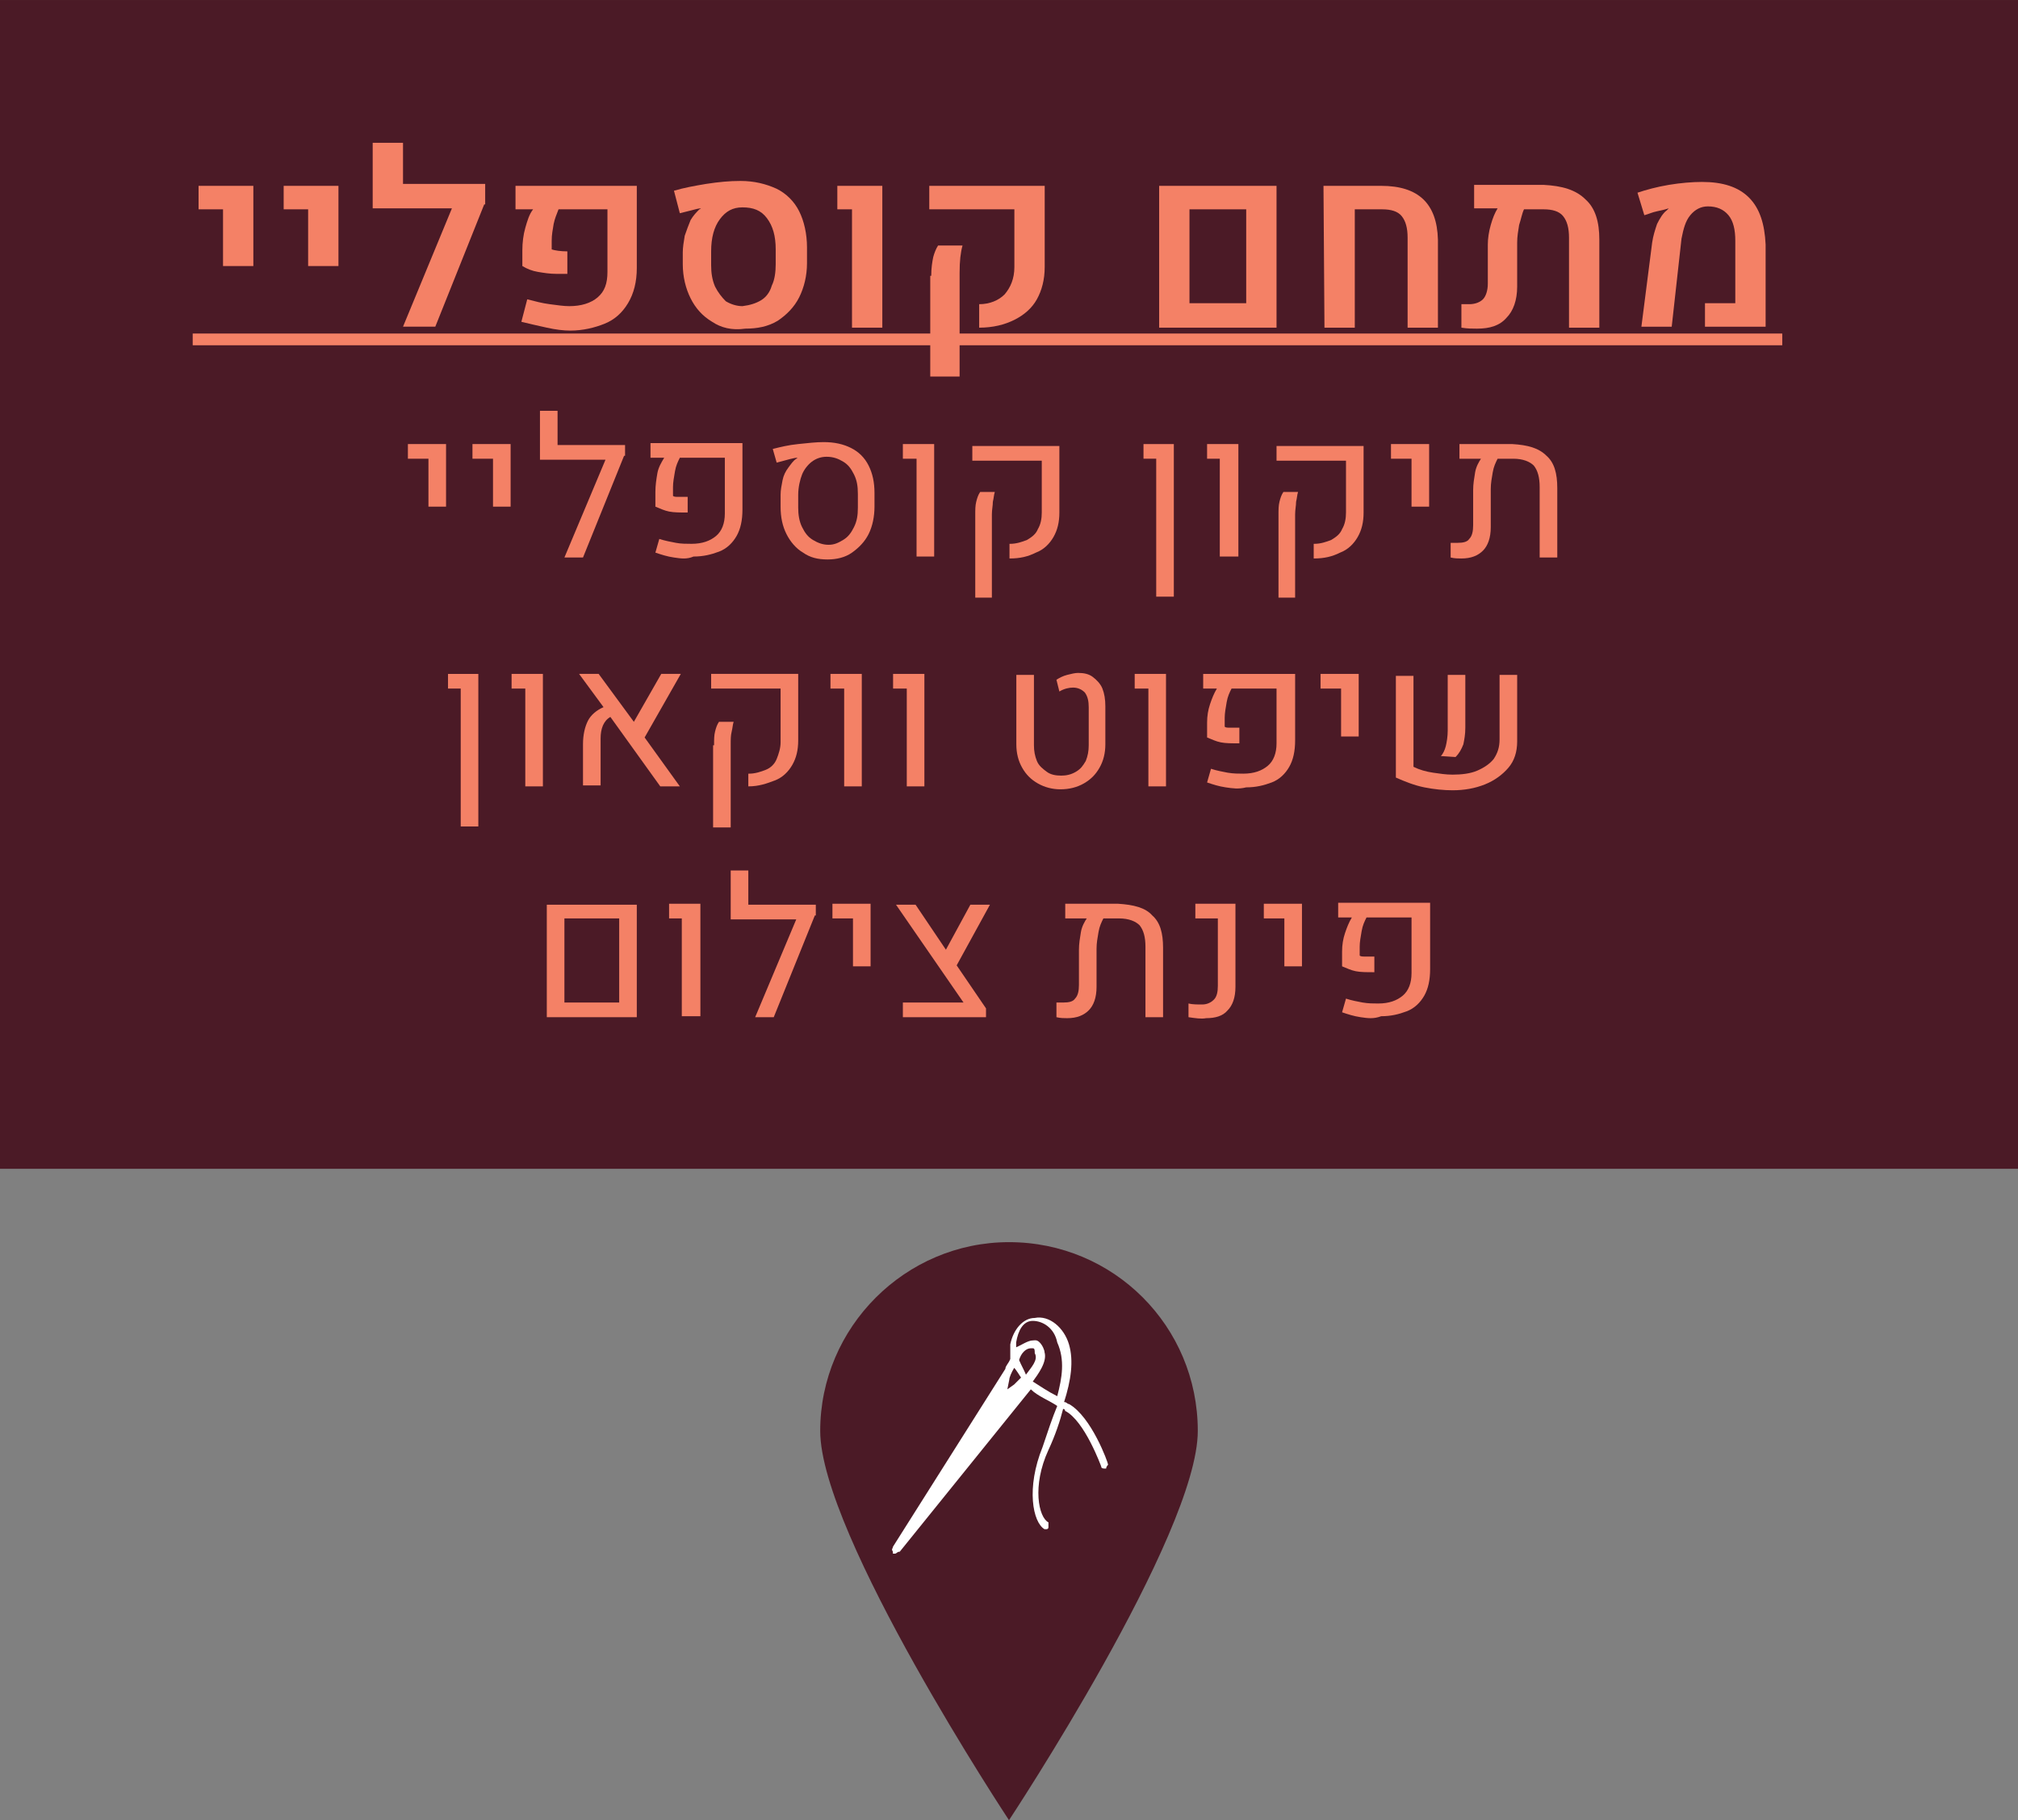 <?xml version="1.0" encoding="UTF-8" standalone="no"?>
<svg
   xmlns:dc="http://purl.org/dc/elements/1.1/"
   xmlns:cc="http://creativecommons.org/ns#"
   xmlns:rdf="http://www.w3.org/1999/02/22-rdf-syntax-ns#"
   xmlns:svg="http://www.w3.org/2000/svg"
   xmlns="http://www.w3.org/2000/svg"
   version="1.1"
   id="svg3614"
   viewBox="0 0 206.3 186.1"
   height="52.522mm"
   width="58.222mm">
  <rect x="0" y="0" width="206.3" height="186.1" fill="#808080" stroke="none"/>
  <defs
     id="defs3616" />
  <g
     transform="translate(-265.421,-490.741)"
     id="layer1">
    <g
       id="g3803">
      <rect
         style="fill:#4b1a26"
         height="119.5"
         width="206.3"
         class="st933"
         y="490.741"
         x="265.421"
         id="rect807_3_" />
      <path
         style="fill:#4b1a26"
         d="m 387.871,637.041 c 0,10.6 -19.3,39.8 -19.3,39.8 0,0 -19.3,-29.2 -19.3,-39.8 0,-10.6 8.7,-19.3 19.3,-19.3 10.7,0 19.3,8.6 19.3,19.3"
         class="st933"
         id="path819_3_" />
      <g
         transform="translate(-401.297,631.19)"
         id="g829_3_">
        <g
           id="g6477">
          <g
             id="g6479">
            <g
               id="g6481">
              <g
                 id="g6483">
                <path
                   style="opacity:1;fill:#ffffff"
                   d="m 774.8,2.3 c -1,-0.5 -1.7,-1 -2.5,-1.5 0.5,-0.7 1.5,-2 1.2,-3 0,-0.2 -0.2,-0.7 -0.5,-1 -0.3,-0.3 -0.5,-0.2 -0.7,-0.2 -0.5,0 -1.2,0.5 -1.7,0.7 0,-0.2 0,-0.2 0,-0.5 0.2,-1.2 0.7,-2.2 1.7,-2.2 l 0,0 c 1,0 2.2,0.7 2.5,2.2 0.8,1.8 0.5,3.6 0,5.5 m -3.2,-2.2 c -0.2,-0.5 -0.5,-1 -0.7,-1.5 0.2,-0.7 0.7,-1.2 1.2,-1.2 0.2,0 0.2,0 0.2,0 0.2,0 0.2,0.2 0.2,0.5 0.4,0.7 -0.4,1.5 -0.9,2.2 m -1.2,1 -0.7,0.5 0.2,-1 c 0,-0.2 0.2,-0.7 0.5,-1.2 0.2,0.2 0.5,0.7 0.7,1 -0.5,0.5 -0.7,0.7 -0.7,0.7 m 9.6,8.2 c 0,-0.2 -1.7,-4.9 -4,-6.2 -0.2,0 -0.2,-0.2 -0.5,-0.2 0.7,-2.2 1,-4.2 0.5,-5.9 -0.5,-1.7 -2,-3 -3.5,-2.7 -1.2,0 -2.2,1.2 -2.5,2.7 0,0.5 0,1 0,1.5 -0.2,0.5 -0.5,0.7 -0.5,1 L 758,17.7 c 0,0.2 -0.2,0.2 0,0.5 l 0,0.2 0.2,0 c 0.2,0 0.2,-0.2 0.5,-0.2 L 772.1,1.6 c 0.7,0.7 2,1.2 2.7,1.7 -0.5,1.2 -1,2.7 -1.5,4.2 -1.7,4.2 -1,7.7 0.2,8.4 l 0.2,0 c 0,0 0.2,0 0.2,-0.2 0,-0.2 0,-0.5 0,-0.5 -1,-0.5 -1.7,-3.7 0,-7.4 0.7,-1.5 1.2,-3 1.5,-4.2 0,0 0.2,0 0.2,0.2 2,1 3.7,5.7 3.7,5.7 0,0.2 0.2,0.2 0.5,0.2 0,-0.2 0.2,-0.4 0.2,-0.4"
                   class="st934"
                   id="path837_3_" />
              </g>
            </g>
          </g>
        </g>
      </g>
      <g
         transform="translate(-457.879,396.141)"
         id="g6494">
        <path
           style="fill:#f48166"
           id="path6496"
           d="m 746.1,116 -2.5,0 0,-2.4 5.6,0 0,8.2 -3.1,0 0,-5.8 z"
           class="st937" />
        <path
           style="fill:#f48166"
           id="path6498"
           d="m 754.8,116 -2.5,0 0,-2.4 5.6,0 0,8.2 -3.1,0 0,-5.8 z"
           class="st937" />
        <path
           style="fill:#f48166"
           id="path6500"
           d="m 772.8,115.5 -5,12.5 -3.3,0 5,-12.1 -8.1,0 0,-6.7 3.1,0 0,4.2 8.4,0 0,2.1 z"
           class="st937" />
        <path
           style="fill:#f48166"
           id="path6502"
           d="m 779.2,128.1 c -0.9,-0.2 -1.8,-0.4 -2.6,-0.6 l 0.6,-2.3 c 0.8,0.2 1.5,0.4 2.3,0.5 0.8,0.1 1.4,0.2 2,0.2 1.2,0 2.2,-0.3 2.9,-0.9 0.7,-0.6 1,-1.4 1,-2.6 l 0,-6.4 -5,0 c -0.2,0.5 -0.4,1 -0.5,1.5 -0.1,0.6 -0.2,1.1 -0.2,1.7 l 0,0.9 c 0.3,0.1 0.9,0.2 1.6,0.2 l 0,2.3 c -0.3,0 -0.7,0 -1.1,0 -0.7,0 -1.3,-0.1 -1.9,-0.2 -0.6,-0.1 -1.1,-0.3 -1.6,-0.6 l 0,-1.6 c 0,-0.8 0.1,-1.6 0.3,-2.3 0.2,-0.7 0.4,-1.4 0.8,-1.9 l -1.8,0 0,-2.4 12.4,0 0,8.4 c 0,1.4 -0.3,2.6 -0.9,3.6 -0.6,1 -1.4,1.7 -2.4,2.1 -1,0.4 -2.2,0.7 -3.5,0.7 -0.7,0 -1.5,-0.1 -2.4,-0.3 z"
           class="st937" />
        <path
           style="fill:#f48166"
           id="path6504"
           d="m 796.1,127.5 c -1,-0.6 -1.7,-1.4 -2.2,-2.4 -0.5,-1 -0.8,-2.2 -0.8,-3.5 l 0,-1.2 c 0,-0.5 0.1,-1.1 0.2,-1.7 0.2,-0.6 0.4,-1.1 0.6,-1.6 0.3,-0.5 0.6,-0.8 0.9,-1.1 0.1,0 0.1,-0.1 0.2,-0.1 l 0,0 c -0.3,0 -0.6,0.1 -1,0.2 -0.4,0.1 -0.8,0.2 -1.2,0.3 l -0.6,-2.3 c 1,-0.3 2.1,-0.5 3.3,-0.7 1.3,-0.2 2.4,-0.3 3.5,-0.3 1.4,0 2.6,0.3 3.7,0.8 1,0.5 1.8,1.3 2.3,2.3 0.5,1 0.8,2.3 0.8,3.7 l 0,1.6 c 0,1.3 -0.3,2.5 -0.8,3.5 -0.5,1 -1.3,1.8 -2.2,2.4 -1,0.6 -2.1,0.8 -3.3,0.8 -1.4,0.2 -2.5,-0.1 -3.4,-0.7 z m 5,-2.2 c 0.5,-0.3 0.9,-0.8 1.1,-1.5 0.3,-0.6 0.4,-1.4 0.4,-2.2 l 0,-1.5 c 0,-1.4 -0.3,-2.4 -0.9,-3.2 -0.6,-0.8 -1.4,-1.1 -2.5,-1.1 -1,0 -1.7,0.4 -2.3,1.2 -0.6,0.8 -0.9,1.9 -0.9,3.3 l 0,1.4 c 0,0.8 0.1,1.5 0.4,2.2 0.3,0.6 0.7,1.1 1.1,1.5 0.5,0.3 1.1,0.5 1.7,0.5 0.8,-0.1 1.4,-0.3 1.9,-0.6 z"
           class="st937" />
        <path
           style="fill:#f48166"
           id="path6506"
           d="m 810.4,116 -1.5,0 0,-2.4 4.6,0 0,14.5 -3.1,0 0,-12.1 z"
           class="st937" />
        <path
           style="fill:#f48166"
           id="path6508"
           d="m 823.4,125.7 c 1.1,0 2,-0.4 2.6,-1 0.6,-0.7 1,-1.6 1,-2.8 l 0,-5.9 -8.7,0 0,-2.4 11.8,0 0,8.3 c 0,1.3 -0.3,2.4 -0.8,3.3 -0.5,0.9 -1.3,1.6 -2.3,2.1 -1,0.5 -2.2,0.8 -3.6,0.8 l 0,-2.4 z m -4.9,-2.9 c 0,-0.8 0.1,-1.4 0.2,-1.9 0.1,-0.4 0.3,-0.9 0.5,-1.2 l 2.5,0 c -0.2,0.7 -0.3,1.6 -0.3,2.8 l 0,10.6 -3,0 0,-10.3 z"
           class="st937" />
        <path
           style="fill:#f48166"
           id="path6510"
           d="m 841.8,113.6 12,0 0,14.5 -12,0 0,-14.5 z m 8.9,12 0,-9.6 -5.8,0 0,9.6 5.8,0 z"
           class="st937" />
        <path
           style="fill:#f48166"
           id="path6512"
           d="m 858.6,113.6 5.9,0 c 3.8,0 5.7,1.8 5.8,5.5 l 0,9 -3.1,0 0,-9.2 c 0,-1 -0.2,-1.7 -0.6,-2.2 -0.4,-0.5 -1.1,-0.7 -2,-0.7 l -2.8,0 0,12.1 -3.1,0 -0.1,-14.5 z"
           class="st937" />
        <path
           style="fill:#f48166"
           id="path6514"
           d="m 885.4,115 c 1,0.9 1.4,2.3 1.4,4.1 l 0,9 -3.1,0 0,-9.2 c 0,-1 -0.2,-1.7 -0.6,-2.2 -0.4,-0.5 -1.1,-0.7 -2,-0.7 l -2,0 c -0.2,0.4 -0.3,1 -0.5,1.6 -0.1,0.6 -0.2,1.2 -0.2,1.8 l 0,4.5 c 0,1.4 -0.4,2.5 -1.1,3.2 -0.7,0.8 -1.7,1.1 -3,1.1 -0.5,0 -1,0 -1.6,-0.1 l 0,-2.4 c 0.3,0 0.6,0 0.8,0 0.6,0 1.1,-0.2 1.4,-0.5 0.3,-0.3 0.5,-0.9 0.5,-1.6 l 0,-4 c 0,-0.6 0.1,-1.3 0.3,-2 0.2,-0.7 0.4,-1.2 0.7,-1.7 l -2.4,0 0,-2.4 7.1,0 c 1.9,0.1 3.3,0.5 4.3,1.5 z"
           class="st937" />
        <path
           style="fill:#f48166"
           id="path6516"
           d="m 892.2,119.4 c 0.1,-0.7 0.3,-1.3 0.5,-1.9 0.3,-0.6 0.6,-1.1 1,-1.4 0.1,-0.1 0.1,-0.1 0.2,-0.2 l 0,0 c -0.3,0.1 -0.7,0.2 -1.2,0.3 -0.5,0.1 -0.9,0.3 -1.3,0.4 l -0.7,-2.3 c 0.9,-0.3 2,-0.6 3.2,-0.8 1.2,-0.2 2.4,-0.3 3.4,-0.3 2.1,0 3.7,0.5 4.8,1.6 1.1,1.1 1.6,2.7 1.7,4.8 l 0,8.4 -6.2,0 0,-2.4 3.1,0 0,-6.4 c 0,-1.1 -0.2,-2 -0.7,-2.6 -0.5,-0.6 -1.2,-0.9 -2.1,-0.9 -0.7,0 -1.3,0.3 -1.8,0.9 -0.5,0.6 -0.7,1.4 -0.9,2.4 l -1,9 -3.1,0 1.1,-8.6 z"
           class="st937" />
        <path
           style="fill:#f48166"
           id="path6518"
           d="m 743,129.9 0,-1.2 162.5,0 0,1.2 -162.5,0 z"
           class="st937" />
        <path
           style="fill:#f48166"
           id="path6520"
           d="m 767.1,141.5 -2.1,0 0,-1.5 3.9,0 0,6.4 -1.8,0 0,-4.9 z"
           class="st937" />
        <path
           style="fill:#f48166"
           id="path6522"
           d="m 773.7,141.5 -2.1,0 0,-1.5 3.9,0 0,6.4 -1.8,0 0,-4.9 z"
           class="st937" />
        <path
           style="fill:#f48166"
           id="path6524"
           d="m 787.1,141.2 -4.2,10.4 -1.9,0 4.2,-10 -6.7,0 0,-5 1.8,0 0,3.5 6.9,0 0,1.1 z"
           class="st937" />
        <path
           style="fill:#f48166"
           id="path6526"
           d="m 792.2,151.6 c -0.7,-0.1 -1.3,-0.3 -1.9,-0.5 l 0.4,-1.4 c 0.6,0.2 1.2,0.3 1.7,0.4 0.5,0.1 1.1,0.1 1.6,0.1 1.1,0 1.9,-0.3 2.5,-0.8 0.6,-0.5 0.9,-1.3 0.9,-2.3 l 0,-5.7 -4.6,0 c -0.2,0.4 -0.4,0.8 -0.5,1.4 -0.1,0.6 -0.2,1.1 -0.2,1.6 l 0,0.9 c 0.1,0.1 0.3,0.1 0.6,0.1 0.3,0 0.6,0 0.9,0 l 0,1.6 c -0.8,0 -1.4,0 -1.9,-0.1 -0.5,-0.1 -0.9,-0.3 -1.4,-0.5 l 0,-1.5 c 0,-0.7 0.1,-1.3 0.2,-1.9 0.1,-0.6 0.4,-1.1 0.7,-1.6 l -1.4,0 0,-1.5 9.4,0 0,6.8 c 0,1.1 -0.2,2 -0.6,2.7 -0.4,0.7 -1,1.3 -1.8,1.6 -0.8,0.3 -1.6,0.5 -2.6,0.5 -0.7,0.3 -1.3,0.2 -2,0.1 z"
           class="st937" />
        <path
           style="fill:#f48166"
           id="path6528"
           d="m 805.4,151.1 c -0.7,-0.4 -1.3,-1.1 -1.7,-1.9 -0.4,-0.8 -0.6,-1.7 -0.6,-2.8 l 0,-1.2 c 0,-0.5 0.1,-1 0.2,-1.5 0.1,-0.5 0.3,-0.9 0.6,-1.3 0.3,-0.4 0.5,-0.7 0.8,-0.9 0.1,0 0.1,-0.1 0.1,-0.1 l 0,0 c -0.3,0 -1,0.2 -2.1,0.5 l -0.4,-1.4 c 0.8,-0.2 1.6,-0.4 2.6,-0.5 1,-0.1 1.8,-0.2 2.6,-0.2 1.1,0 2,0.2 2.8,0.6 0.8,0.4 1.4,1 1.8,1.8 0.4,0.8 0.6,1.7 0.6,2.8 l 0,1.4 c 0,1 -0.2,2 -0.6,2.8 -0.4,0.8 -1,1.4 -1.7,1.9 -0.7,0.5 -1.6,0.7 -2.5,0.7 -1,0 -1.8,-0.2 -2.5,-0.7 z m 4.1,-1.3 c 0.5,-0.3 0.8,-0.7 1.1,-1.3 0.3,-0.6 0.4,-1.2 0.4,-2 l 0,-1.4 c 0,-0.8 -0.1,-1.4 -0.4,-2 -0.3,-0.6 -0.6,-1 -1.1,-1.3 -0.5,-0.3 -1,-0.5 -1.7,-0.5 -0.6,0 -1.1,0.2 -1.5,0.5 -0.4,0.3 -0.8,0.8 -1,1.3 -0.2,0.5 -0.4,1.3 -0.4,2.1 l 0,1.3 c 0,0.7 0.1,1.4 0.4,2 0.3,0.6 0.6,1 1.1,1.3 0.5,0.3 1,0.5 1.6,0.5 0.6,0 1,-0.2 1.5,-0.5 z"
           class="st937" />
        <path
           style="fill:#f48166"
           id="path6530"
           d="m 816.9,141.5 -1.3,0 0,-1.5 3.2,0 0,11.5 -1.8,0 0,-10 z"
           class="st937" />
        <path
           style="fill:#f48166"
           id="path6532"
           d="m 826.6,150.2 c 0.6,0 1.2,-0.2 1.7,-0.4 0.5,-0.3 0.9,-0.6 1.1,-1.1 0.3,-0.5 0.4,-1.1 0.4,-1.7 l 0,-5.3 -7.1,0 0,-1.5 8.9,0 0,6.8 c 0,1 -0.2,1.8 -0.6,2.5 -0.4,0.7 -1,1.3 -1.8,1.6 -0.8,0.4 -1.6,0.6 -2.7,0.6 l 0,-1.5 z m -3.6,-2.9 c 0,-0.6 0,-1 0.1,-1.4 0.1,-0.4 0.2,-0.7 0.4,-1 l 1.5,0 c -0.1,0.3 -0.1,0.6 -0.2,1 0,0.4 -0.1,0.8 -0.1,1.3 l 0,8.5 -1.7,0 0,-8.4 z"
           class="st937" />
        <path
           style="fill:#f48166"
           id="path6534"
           d="m 841.6,141.5 -1.4,0 0,-1.5 3.1,0 0,15.6 -1.8,0 0,-14.1 z"
           class="st937" />
        <path
           style="fill:#f48166"
           id="path6536"
           d="m 848,141.5 -1.3,0 0,-1.5 3.2,0 0,11.5 -1.9,0 0,-10 z"
           class="st937" />
        <path
           style="fill:#f48166"
           id="path6538"
           d="m 857.7,150.2 c 0.6,0 1.2,-0.2 1.7,-0.4 0.5,-0.3 0.9,-0.6 1.1,-1.1 0.3,-0.5 0.4,-1.1 0.4,-1.7 l 0,-5.3 -7.1,0 0,-1.5 8.9,0 0,6.8 c 0,1 -0.2,1.8 -0.6,2.5 -0.4,0.7 -1,1.3 -1.8,1.6 -0.8,0.4 -1.6,0.6 -2.7,0.6 l 0,-1.5 z m -3.7,-2.9 c 0,-0.6 0,-1 0.1,-1.4 0.1,-0.4 0.2,-0.7 0.4,-1 l 1.5,0 c -0.1,0.3 -0.1,0.6 -0.2,1 0,0.4 -0.1,0.8 -0.1,1.3 l 0,8.5 -1.7,0 0,-8.4 z"
           class="st937" />
        <path
           style="fill:#f48166"
           id="path6540"
           d="m 867.6,141.5 -2.1,0 0,-1.5 3.9,0 0,6.4 -1.8,0 0,-4.9 z"
           class="st937" />
        <path
           style="fill:#f48166"
           id="path6542"
           d="m 881.4,141.2 c 0.8,0.7 1.1,1.8 1.1,3.3 l 0,7.1 -1.8,0 0,-7.2 c 0,-1 -0.2,-1.7 -0.6,-2.2 -0.4,-0.4 -1.1,-0.7 -2.1,-0.7 l -1.6,0 c -0.2,0.4 -0.4,0.8 -0.5,1.4 -0.1,0.6 -0.2,1.1 -0.2,1.7 l 0,3.9 c 0,1.1 -0.3,1.9 -0.8,2.4 -0.5,0.5 -1.2,0.8 -2.2,0.8 -0.3,0 -0.7,0 -1.1,-0.1 l 0,-1.5 c 0.2,0 0.4,0 0.7,0 0.6,0 1,-0.1 1.2,-0.4 0.3,-0.3 0.4,-0.8 0.4,-1.4 l 0,-3.6 c 0,-0.6 0.1,-1.2 0.2,-1.8 0.1,-0.6 0.4,-1.1 0.6,-1.4 l -2.2,0 0,-1.5 5.4,0 c 1.6,0.1 2.7,0.4 3.5,1.2 z"
           class="st937" />
        <path
           style="fill:#f48166"
           id="path6544"
           d="m 770.5,165 -1.4,0 0,-1.5 3.1,0 0,15.6 -1.8,0 0,-14.1 z"
           class="st937" />
        <path
           style="fill:#f48166"
           id="path6546"
           d="m 776.9,165 -1.3,0 0,-1.5 3.2,0 0,11.5 -1.8,0 0,-10 z"
           class="st937" />
        <path
           style="fill:#f48166"
           id="path6548"
           d="m 789.2,170 3.6,5 -2,0 -5.1,-7.1 c -0.7,0.4 -1,1.2 -1,2.2 l 0,4.8 -1.8,0 0,-4.2 c 0,-1 0.2,-1.8 0.5,-2.4 0.3,-0.6 0.9,-1.1 1.6,-1.4 l -2.5,-3.4 2,0 3.6,4.9 2.8,-4.9 2,0 -3.7,6.5 z"
           class="st937" />
        <path
           style="fill:#f48166"
           id="path6550"
           d="m 799.9,173.7 c 0.6,0 1.2,-0.2 1.7,-0.4 0.5,-0.2 0.9,-0.6 1.1,-1.1 0.2,-0.5 0.4,-1.1 0.4,-1.7 l 0,-5.5 -7.1,0 0,-1.5 8.9,0 0,6.8 c 0,1 -0.2,1.8 -0.6,2.5 -0.4,0.7 -1,1.3 -1.8,1.6 -0.8,0.3 -1.6,0.6 -2.7,0.6 l 0,-1.3 z m -3.6,-2.9 c 0,-0.6 0,-1 0.1,-1.4 0.1,-0.4 0.2,-0.7 0.4,-1 l 1.5,0 c -0.1,0.3 -0.1,0.6 -0.2,1 -0.1,0.4 -0.1,0.8 -0.1,1.3 l 0,8.5 -1.8,0 0,-8.4 z"
           class="st937" />
        <path
           style="fill:#f48166"
           id="path6552"
           d="m 809.5,165 -1.3,0 0,-1.5 3.2,0 0,11.5 -1.8,0 0,-10 z"
           class="st937" />
        <path
           style="fill:#f48166"
           id="path6554"
           d="m 815.9,165 -1.3,0 0,-1.5 3.2,0 0,11.5 -1.8,0 0,-10 z"
           class="st937" />
        <path
           style="fill:#f48166"
           id="path6556"
           d="m 829.4,174.7 c -0.7,-0.4 -1.2,-0.9 -1.6,-1.6 -0.4,-0.7 -0.6,-1.5 -0.6,-2.4 l 0,-7.1 1.8,0 0,7.2 c 0,0.6 0.1,1.1 0.3,1.6 0.2,0.5 0.6,0.8 1,1.1 0.4,0.3 0.9,0.4 1.5,0.4 0.5,0 1,-0.1 1.5,-0.4 0.5,-0.3 0.7,-0.6 1,-1.1 0.2,-0.5 0.3,-1 0.3,-1.6 l 0,-3.9 c 0,-0.6 -0.1,-1.1 -0.4,-1.5 -0.3,-0.3 -0.7,-0.5 -1.2,-0.5 -0.4,0 -0.9,0.1 -1.4,0.4 l -0.3,-1.2 c 0.3,-0.2 0.7,-0.4 1.1,-0.5 0.4,-0.1 0.8,-0.2 1.1,-0.2 0.6,0 1.1,0.1 1.5,0.4 0.4,0.3 0.8,0.7 1,1.2 0.2,0.5 0.3,1.1 0.3,1.8 l 0,3.9 c 0,0.9 -0.2,1.7 -0.6,2.4 -0.4,0.7 -0.9,1.2 -1.6,1.6 -0.7,0.4 -1.5,0.6 -2.4,0.6 -0.8,0 -1.6,-0.2 -2.3,-0.6 z"
           class="st937" />
        <path
           style="fill:#f48166"
           id="path6558"
           d="m 840.6,165 -1.3,0 0,-1.5 3.2,0 0,11.5 -1.8,0 0,-10 z"
           class="st937" />
        <path
           style="fill:#f48166"
           id="path6560"
           d="m 848.6,175.1 c -0.7,-0.1 -1.3,-0.3 -1.9,-0.5 l 0.4,-1.4 c 0.6,0.2 1.2,0.3 1.7,0.4 0.6,0.1 1.1,0.1 1.6,0.1 1.1,0 1.9,-0.3 2.5,-0.8 0.6,-0.5 0.9,-1.3 0.9,-2.3 l 0,-5.6 -4.6,0 c -0.2,0.4 -0.4,0.8 -0.5,1.4 -0.1,0.6 -0.2,1.1 -0.2,1.6 l 0,0.9 c 0.1,0.1 0.3,0.1 0.6,0.1 0.2,0 0.6,0 0.9,0 l 0,1.6 c -0.8,0 -1.4,0 -1.9,-0.1 -0.5,-0.1 -0.9,-0.3 -1.4,-0.5 l 0,-1.5 c 0,-0.7 0.1,-1.3 0.3,-1.9 0.2,-0.6 0.4,-1.1 0.7,-1.6 l -1.4,0 0,-1.5 9.4,0 0,6.8 c 0,1.1 -0.2,2 -0.6,2.7 -0.4,0.7 -1,1.3 -1.8,1.6 -0.8,0.3 -1.6,0.5 -2.6,0.5 -0.8,0.2 -1.4,0.1 -2.1,0 z"
           class="st937" />
        <path
           style="fill:#f48166"
           id="path6562"
           d="m 860.4,165 -2.1,0 0,-1.5 3.9,0 0,6.4 -1.8,0 0,-4.9 z"
           class="st937" />
        <path
           style="fill:#f48166"
           id="path6564"
           d="m 867.8,173 c 0.6,0.3 1.3,0.5 2,0.6 0.7,0.1 1.3,0.2 2,0.2 0.9,0 1.8,-0.1 2.5,-0.4 0.7,-0.3 1.3,-0.7 1.7,-1.2 0.4,-0.6 0.6,-1.2 0.6,-2 l 0,-6.6 1.8,0 0,6.8 c 0,1.1 -0.3,2 -0.9,2.7 -0.6,0.7 -1.4,1.3 -2.4,1.7 -1,0.4 -2.1,0.6 -3.3,0.6 -0.9,0 -1.9,-0.1 -2.9,-0.3 -1,-0.2 -2,-0.6 -2.9,-1 l 0,-10.4 1.8,0 0,9.3 z m 3.3,-2.1 c 0.1,-0.4 0.2,-1 0.2,-1.6 l 0,-5.7 1.8,0 0,5.4 c 0,0.7 -0.1,1.2 -0.2,1.7 -0.2,0.5 -0.4,0.9 -0.8,1.3 l -1.5,-0.1 c 0.2,-0.2 0.4,-0.6 0.5,-1 z"
           class="st937" />
        <path
           style="fill:#f48166"
           id="path6566"
           d="m 779.2,187.1 9.2,0 0,11.5 -9.2,0 0,-11.5 z m 7.4,10 0,-8.6 -5.6,0 0,8.6 5.6,0 z"
           class="st937" />
        <path
           style="fill:#f48166"
           id="path6568"
           d="m 793,188.5 -1.3,0 0,-1.5 3.2,0 0,11.5 -1.9,0 0,-10 z"
           class="st937" />
        <path
           style="fill:#f48166"
           id="path6570"
           d="m 806.6,188.2 -4.2,10.4 -1.9,0 4.2,-10 -6.7,0 0,-5 1.8,0 0,3.5 6.9,0 0,1.1 z"
           class="st937" />
        <path
           style="fill:#f48166"
           id="path6572"
           d="m 810.5,188.5 -2.1,0 0,-1.5 3.9,0 0,6.4 -1.8,0 0,-4.9 z"
           class="st937" />
        <path
           style="fill:#f48166"
           id="path6574"
           d="m 821.1,193.3 3,4.4 0,0.9 -8.5,0 0,-1.5 6.2,0 -6.9,-10 2,0 3.1,4.6 2.5,-4.6 2,0 -3.4,6.2 z"
           class="st937" />
        <path
           style="fill:#f48166"
           id="path6576"
           d="m 841.1,188.2 c 0.8,0.7 1.1,1.8 1.1,3.3 l 0,7.1 -1.8,0 0,-7.2 c 0,-1 -0.2,-1.7 -0.6,-2.2 -0.4,-0.4 -1.1,-0.7 -2.1,-0.7 l -1.6,0 c -0.2,0.4 -0.4,0.8 -0.5,1.4 -0.1,0.6 -0.2,1.1 -0.2,1.7 l 0,3.9 c 0,1.1 -0.3,1.9 -0.8,2.4 -0.5,0.5 -1.2,0.8 -2.2,0.8 -0.3,0 -0.7,0 -1.1,-0.1 l 0,-1.5 c 0.2,0 0.4,0 0.7,0 0.6,0 1,-0.1 1.2,-0.4 0.3,-0.3 0.4,-0.8 0.4,-1.4 l 0,-3.6 c 0,-0.6 0.1,-1.2 0.2,-1.8 0.1,-0.6 0.4,-1.1 0.6,-1.4 l -2.2,0 0,-1.5 5.4,0 c 1.6,0.1 2.8,0.4 3.5,1.2 z"
           class="st937" />
        <path
           style="fill:#f48166"
           id="path6578"
           d="m 844.8,198.6 0,-1.4 c 0.4,0.1 0.9,0.1 1.4,0.1 0.5,0 0.9,-0.2 1.2,-0.5 0.3,-0.3 0.4,-0.8 0.4,-1.4 l 0,-6.9 -2.3,0 0,-1.5 4.1,0 0,8.5 c 0,1.1 -0.3,1.9 -0.8,2.4 -0.5,0.6 -1.3,0.8 -2.2,0.8 -0.5,0.1 -1.1,0 -1.8,-0.1 z"
           class="st937" />
        <path
           style="fill:#f48166"
           id="path6580"
           d="m 854.6,188.5 -2.1,0 0,-1.5 3.9,0 0,6.4 -1.8,0 0,-4.9 z"
           class="st937" />
        <path
           style="fill:#f48166"
           id="path6582"
           d="m 862.4,198.6 c -0.7,-0.1 -1.3,-0.3 -1.9,-0.5 l 0.4,-1.4 c 0.6,0.2 1.2,0.3 1.7,0.4 0.6,0.1 1.1,0.1 1.6,0.1 1.1,0 1.9,-0.3 2.5,-0.8 0.6,-0.5 0.9,-1.3 0.9,-2.3 l 0,-5.7 -4.6,0 c -0.2,0.4 -0.4,0.8 -0.5,1.4 -0.1,0.6 -0.2,1.1 -0.2,1.6 l 0,0.9 c 0.1,0.1 0.3,0.1 0.6,0.1 0.2,0 0.6,0 0.9,0 l 0,1.6 c -0.8,0 -1.4,0 -1.9,-0.1 -0.5,-0.1 -0.9,-0.3 -1.4,-0.5 l 0,-1.5 c 0,-0.7 0.1,-1.3 0.3,-1.9 0.2,-0.6 0.4,-1.1 0.7,-1.6 l -1.4,0 0,-1.5 9.4,0 0,6.8 c 0,1.1 -0.2,2 -0.6,2.7 -0.4,0.7 -1,1.3 -1.8,1.6 -0.8,0.3 -1.6,0.5 -2.6,0.5 -0.8,0.3 -1.4,0.2 -2.1,0.1 z"
           class="st937" />
      </g>
    </g>
  </g>
</svg>
